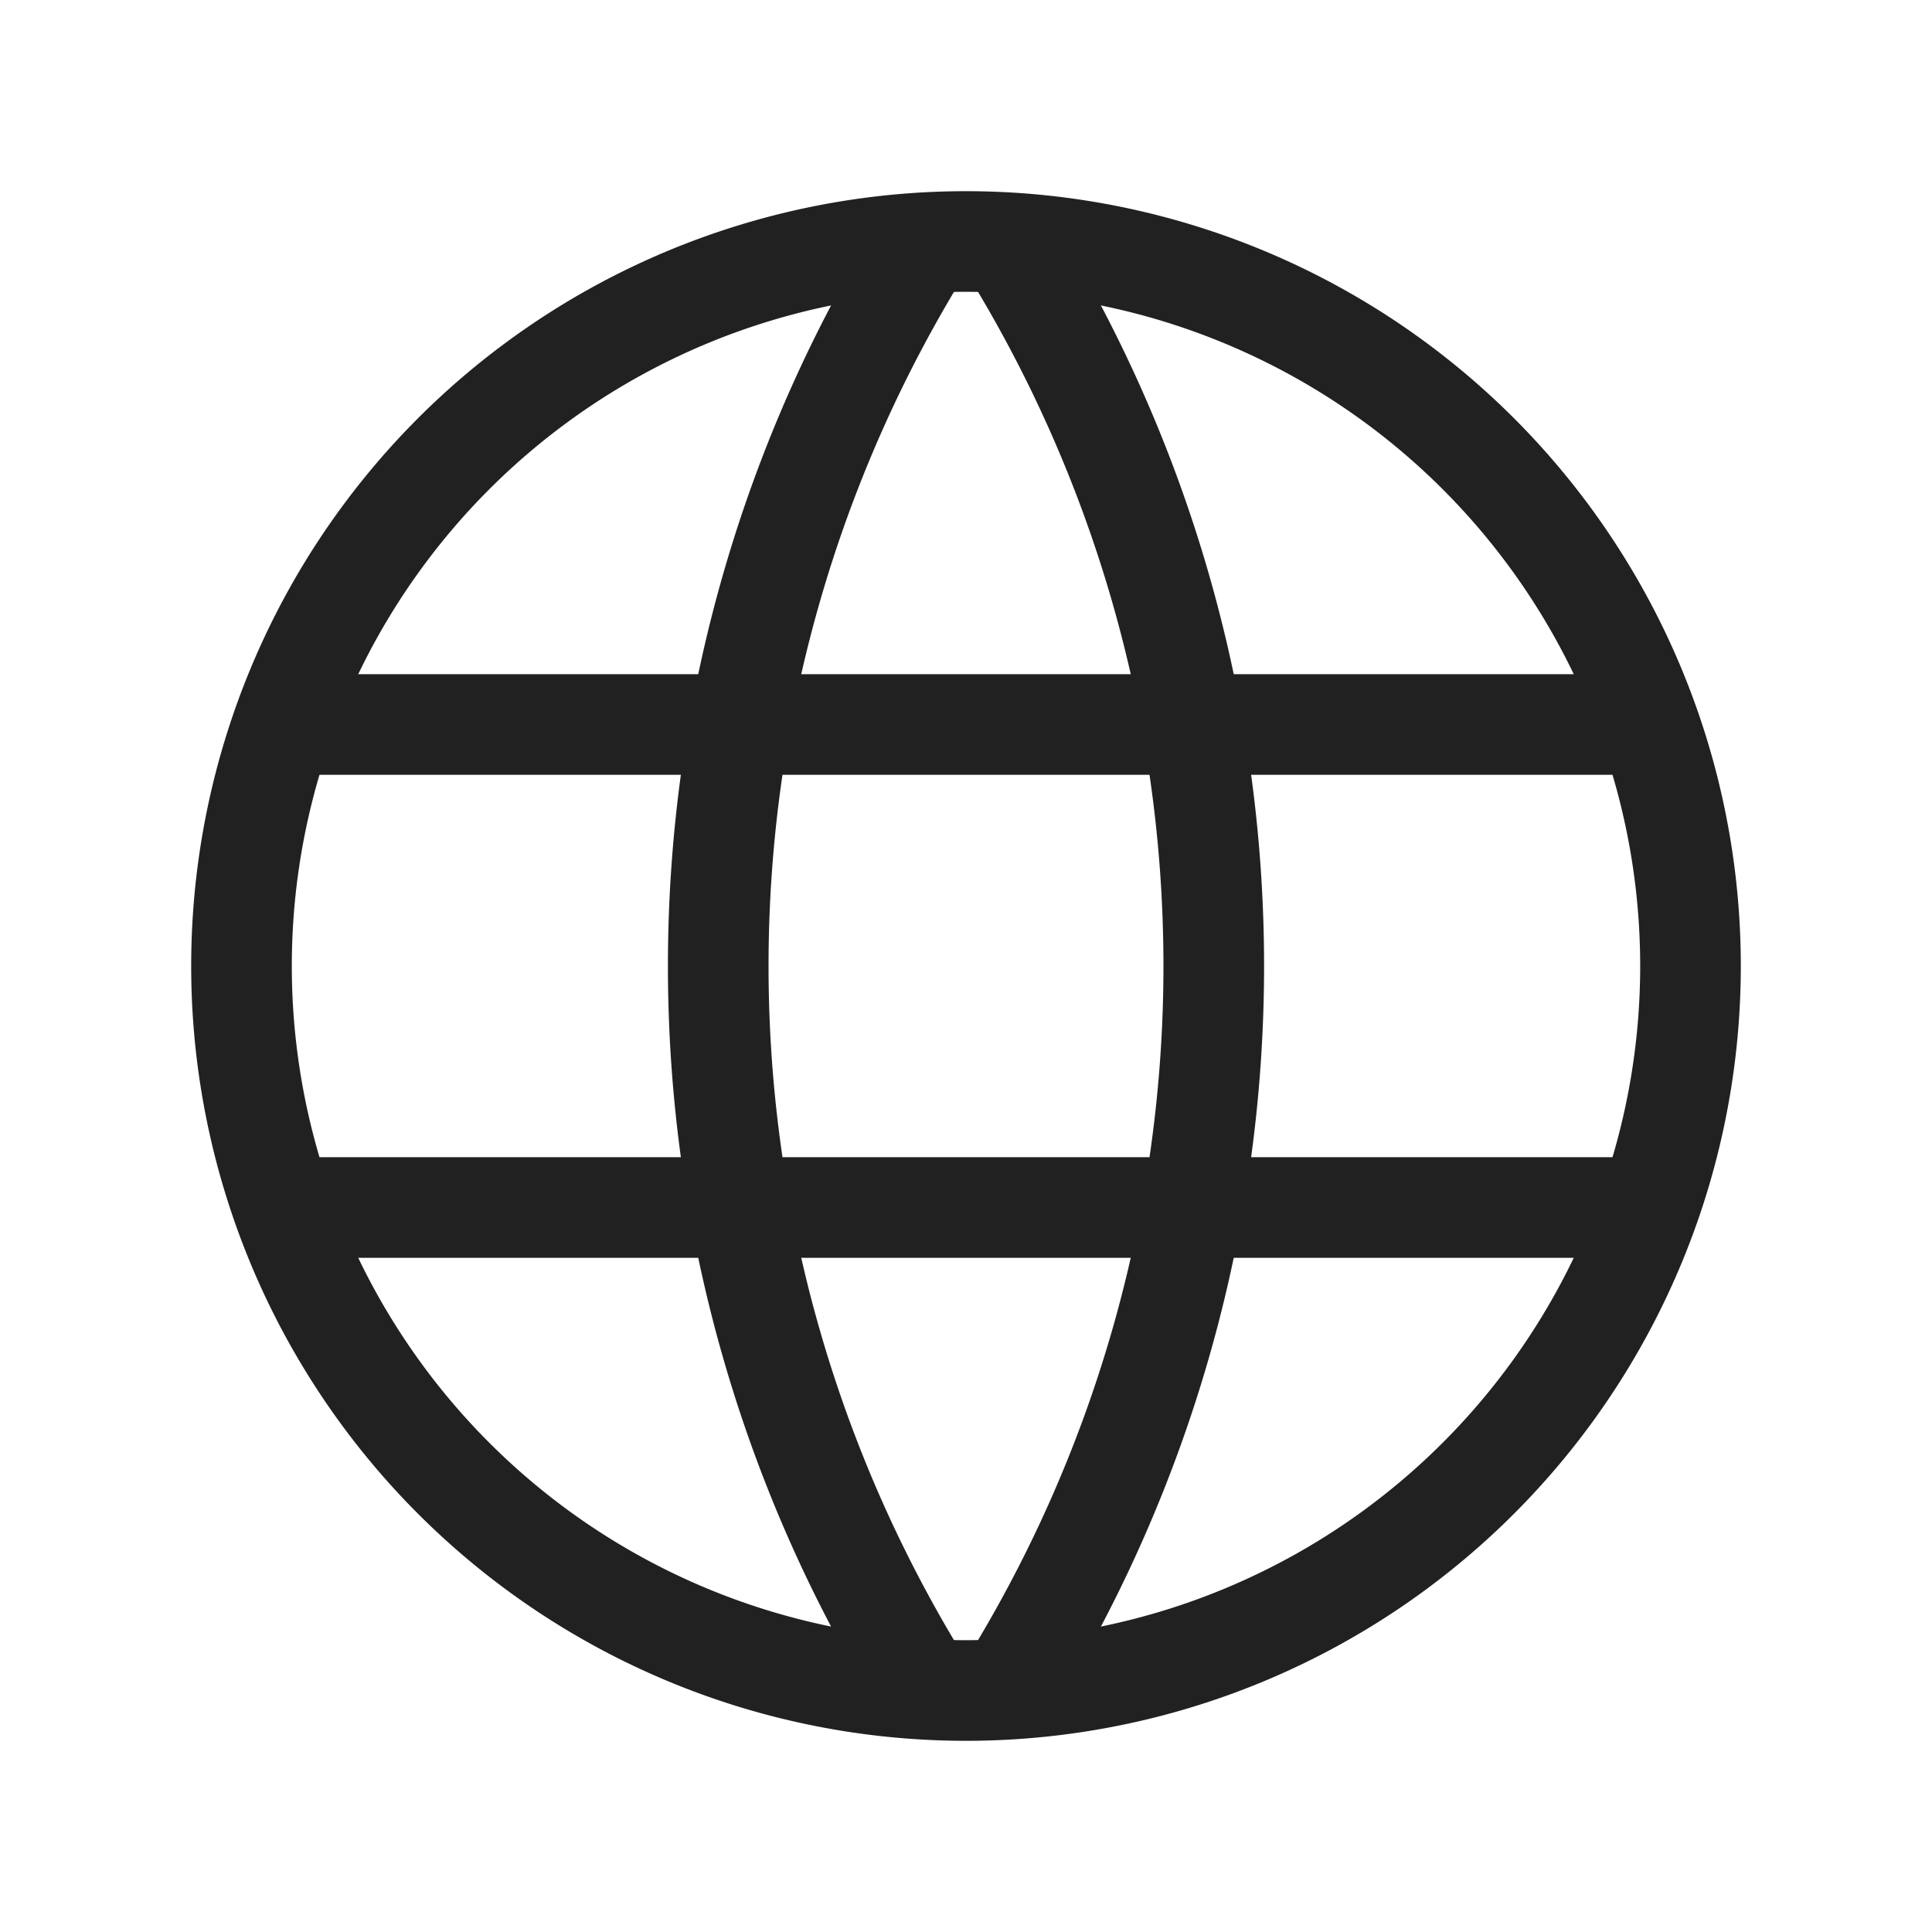 <svg xmlns="http://www.w3.org/2000/svg" width="20" height="20" viewBox="0 0 24 24" stroke-width="1.25" stroke="#212121" fill="none"><path d="M3 12a9 9 0 1 0 18 0 9 9 0 0 0-18 0M3.6 9h16.8M3.6 15h16.8"/><path d="M11.5 3a17 17 0 0 0 0 18M12.5 3a17 17 0 0 1 0 18"/></svg>